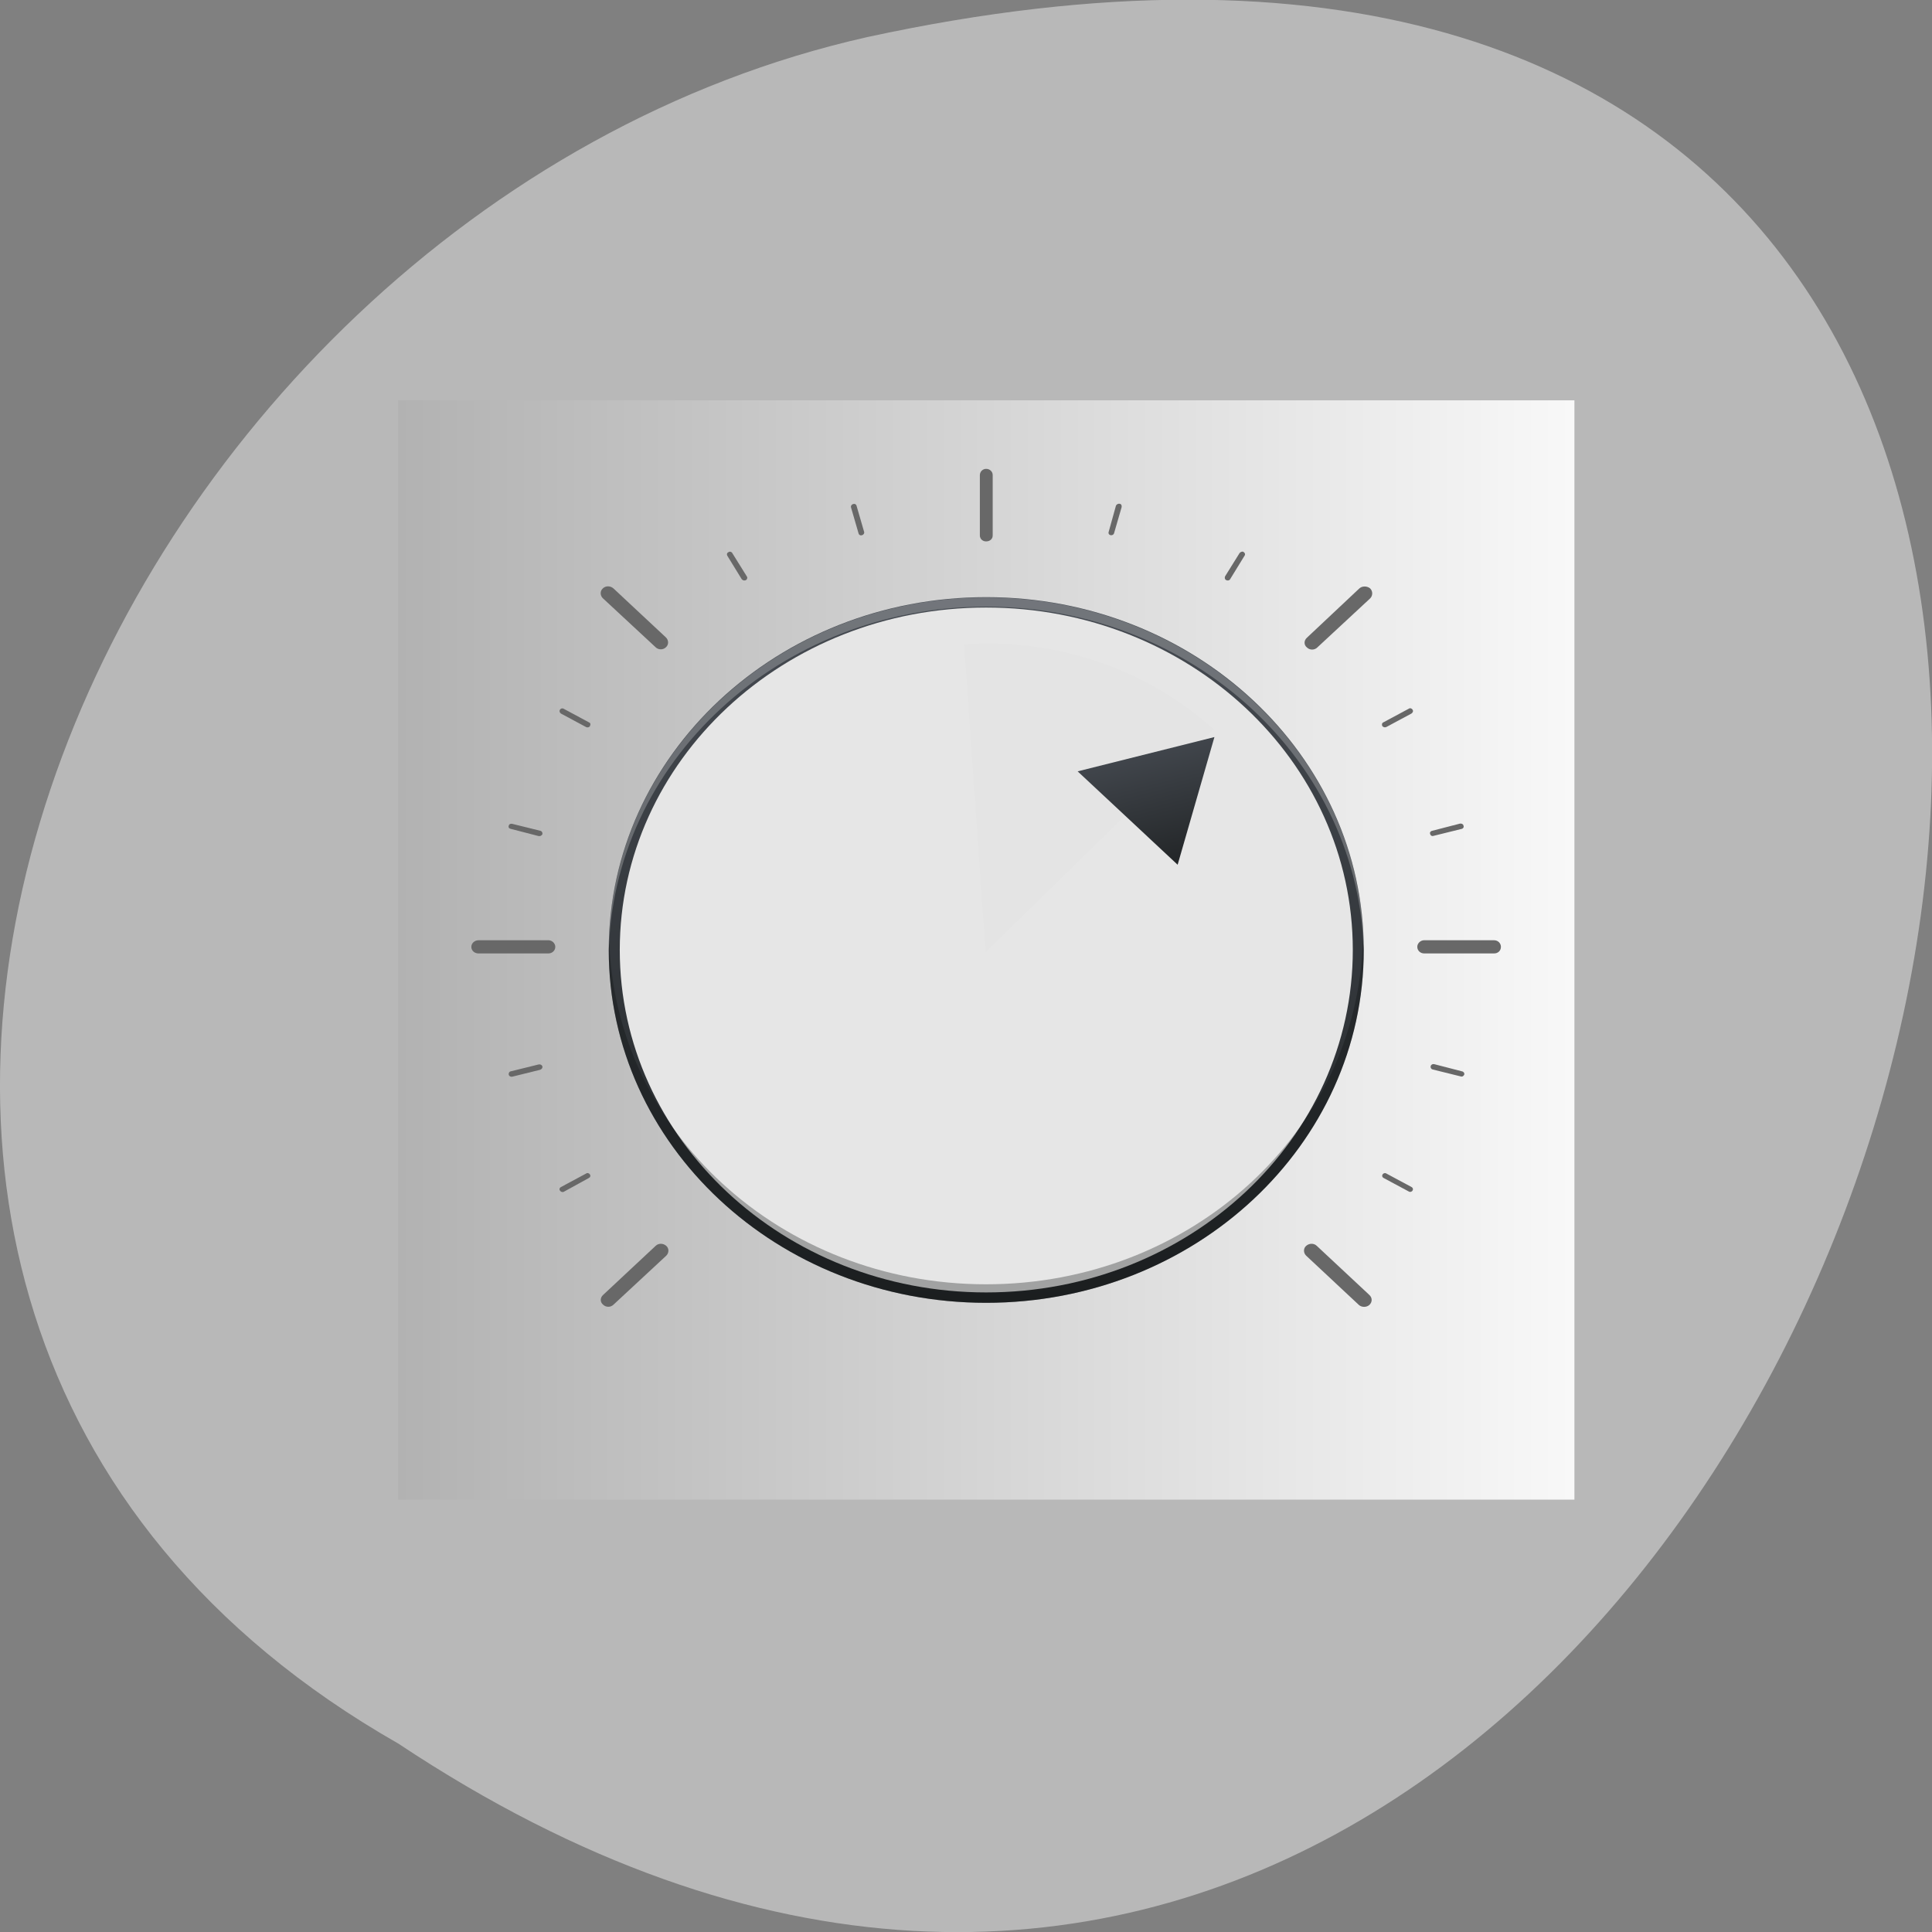 <svg xmlns="http://www.w3.org/2000/svg" viewBox="0 0 24 24" xmlns:xlink="http://www.w3.org/1999/xlink"><rect x="0" y="0" width="24" height="24" fill="#808080" stroke="none"/><defs><linearGradient id="0" gradientUnits="userSpaceOnUse" x1="4" x2="44" gradientTransform="matrix(0.365 0 0 -0.341 3.482 -339.32)"><stop stop-color="#b2b2b2"/><stop offset="1" stop-color="#f8f8f8"/></linearGradient><linearGradient id="1" gradientUnits="userSpaceOnUse" y1="37.526" x2="0" y2="30.692" gradientTransform="matrix(1.369 0 0 1.279 -18.578 -31.825)"><stop stop-color="#232628"/><stop offset="1" stop-color="#464b52"/></linearGradient><linearGradient id="2" gradientUnits="userSpaceOnUse" x1="42.854" y1="15.852" x2="38.18" y2="13.15" gradientTransform="matrix(0.23 0.215 -0.23 0.215 8.364 -1.904)" xlink:href="#1"/></defs><path d="m 4.949 21.66 c 18.04 11.996 29.16 -26.26 5.828 -21.2 c -9.637 2.16 -15.488 15.691 -5.828 21.2" fill="#b8b8b8"/><path d="m 4.945 18.629 h 14.613 v -13.656 h -14.613" fill="url(#0)"/><path d="m 16.941 11.801 c 0 2.422 -2.098 4.383 -4.691 4.383 c -2.59 0 -4.688 -1.961 -4.688 -4.383 c 0 -2.422 2.098 -4.383 4.688 -4.383 c 2.594 0 4.691 1.961 4.691 4.383" fill="url(#1)"/><path d="m 16.422 11.801 c 0 2.152 -1.867 3.898 -4.172 3.898 c -2.305 0 -4.172 -1.746 -4.172 -3.898 c 0 -2.156 1.867 -3.898 4.172 -3.898 c 2.305 0 4.172 1.742 4.172 3.898" fill="#fff" fill-opacity="0.851"/><path d="m 16.805 11.801 c 0 2.348 -2.039 4.254 -4.555 4.254 c -2.512 0 -4.551 -1.906 -4.551 -4.254 c 0 -2.352 2.039 -4.254 4.551 -4.254 c 2.516 0 4.555 1.902 4.555 4.254" fill="#e6e6e6"/><path d="m 12.25 7.992 c -0.09 0 -0.18 0.008 -0.273 0.016 l 0.266 3.82 l 2.832 -2.77 c -0.734 -0.66 -1.727 -1.066 -2.824 -1.066" fill="#3d3d3d" fill-opacity="0.008"/><path d="m 14.629 10.742 l -1.242 -1.16 l 1.699 -0.426" fill="url(#2)"/><path d="m 12.25 7.422 c -2.586 0 -4.688 1.961 -4.688 4.383 c 0 0.016 0 0.035 0 0.055 c 0.035 -2.391 2.121 -4.324 4.688 -4.324 c 2.566 0 4.656 1.93 4.691 4.324 c 0 -0.02 0 -0.039 0 -0.055 c 0 -2.422 -2.102 -4.383 -4.691 -4.383" fill="#fff" fill-opacity="0.235"/><path d="m 7.57 11.684 c 0 0.039 -0.008 0.078 -0.008 0.117 c 0 2.418 2.102 4.383 4.688 4.383 c 2.59 0 4.691 -1.965 4.691 -4.383 c 0 -0.039 -0.008 -0.078 -0.012 -0.117 c -0.063 2.367 -2.129 4.27 -4.68 4.27 c -2.547 0 -4.613 -1.902 -4.68 -4.27" fill="#0c0d0f" fill-opacity="0.314"/><path d="m 12.25 5.824 c 0.047 0 0.082 0.035 0.082 0.078 v 0.75 c 0 0.043 -0.035 0.074 -0.082 0.074 c -0.043 0 -0.078 -0.031 -0.078 -0.074 v -0.75 c 0 -0.043 0.035 -0.078 0.078 -0.078" fill="#fff" fill-opacity="0.498"/><g fill="#686868"><path d="m 12.25 5.824 c 0.047 0 0.082 0.035 0.082 0.078 v 0.75 c 0 0.043 -0.035 0.074 -0.082 0.074 c -0.043 0 -0.078 -0.031 -0.078 -0.074 v -0.75 c 0 -0.043 0.035 -0.078 0.078 -0.078"/><path d="m 6.898 11.762 c 0 0.047 -0.039 0.082 -0.086 0.082 h -0.867 c -0.051 0 -0.09 -0.035 -0.09 -0.082 c 0 -0.043 0.039 -0.082 0.09 -0.082 h 0.867 c 0.047 0 0.086 0.039 0.086 0.082"/><path d="m 18.645 11.762 c 0 0.047 -0.035 0.082 -0.086 0.082 h -0.867 c -0.047 0 -0.086 -0.035 -0.086 -0.082 c 0 -0.043 0.039 -0.082 0.086 -0.082 h 0.867 c 0.051 0 0.086 0.039 0.086 0.082"/><path d="m 8.277 15.477 c 0.035 0.031 0.035 0.086 0 0.121 l -0.656 0.609 c -0.035 0.035 -0.094 0.035 -0.129 0 c -0.039 -0.031 -0.039 -0.086 0 -0.121 l 0.652 -0.609 c 0.035 -0.035 0.094 -0.035 0.133 0"/><path d="m 17.02 7.309 c 0.035 0.035 0.035 0.09 0 0.125 l -0.656 0.609 c -0.035 0.035 -0.094 0.035 -0.129 0 c -0.039 -0.031 -0.039 -0.086 0 -0.121 l 0.652 -0.613 c 0.035 -0.031 0.094 -0.031 0.133 0"/><path d="m 8.273 8.04 c -0.035 0.035 -0.094 0.035 -0.129 0 l -0.656 -0.609 c -0.035 -0.035 -0.035 -0.09 0 -0.121 c 0.035 -0.035 0.094 -0.035 0.133 0 l 0.652 0.609 c 0.035 0.035 0.035 0.09 0 0.121"/><path d="m 17.01 16.211 c -0.035 0.031 -0.094 0.031 -0.129 0 l -0.656 -0.613 c -0.035 -0.035 -0.035 -0.09 0 -0.121 c 0.039 -0.035 0.098 -0.035 0.133 0 l 0.652 0.609 c 0.039 0.035 0.039 0.09 0 0.125"/><path d="m 7.328 9.02 c -0.008 0.016 -0.031 0.02 -0.047 0.012 l -0.313 -0.168 c -0.016 -0.012 -0.023 -0.031 -0.012 -0.047 c 0.008 -0.016 0.031 -0.023 0.047 -0.012 l 0.313 0.168 c 0.02 0.008 0.023 0.027 0.012 0.047"/><path d="m 17.547 14.789 c -0.008 0.016 -0.031 0.023 -0.047 0.012 l -0.313 -0.168 c -0.016 -0.008 -0.023 -0.027 -0.012 -0.043 c 0.008 -0.016 0.031 -0.023 0.047 -0.012 l 0.313 0.168 c 0.016 0.008 0.023 0.027 0.012 0.043"/><path d="m 6.738 10.363 c -0.008 0.016 -0.027 0.027 -0.047 0.023 l -0.348 -0.09 c -0.02 -0.004 -0.031 -0.02 -0.023 -0.039 c 0.004 -0.02 0.023 -0.027 0.043 -0.023 l 0.348 0.086 c 0.02 0.004 0.031 0.023 0.027 0.043"/><path d="m 18.19 13.348 c -0.008 0.02 -0.027 0.031 -0.047 0.023 l -0.348 -0.086 c -0.016 -0.004 -0.027 -0.023 -0.023 -0.039 c 0.004 -0.02 0.023 -0.031 0.043 -0.027 l 0.348 0.09 c 0.02 0.004 0.031 0.023 0.027 0.039"/><path d="m 6.738 13.246 c 0.004 0.02 -0.008 0.035 -0.027 0.043 l -0.348 0.086 c -0.02 0.004 -0.039 -0.008 -0.043 -0.023 c -0.004 -0.02 0.004 -0.039 0.023 -0.043 l 0.348 -0.086 c 0.02 -0.004 0.039 0.004 0.047 0.023"/><path d="m 18.18 10.254 v 0.004 c 0.008 0.016 -0.004 0.035 -0.023 0.039 l -0.348 0.086 c -0.02 0.008 -0.039 -0.004 -0.043 -0.023 c -0.008 -0.016 0.004 -0.035 0.023 -0.039 l 0.348 -0.09 c 0.02 -0.004 0.039 0.008 0.043 0.023"/><path d="m 7.328 14.59 c 0.012 0.016 0.004 0.035 -0.012 0.043 l -0.313 0.172 c -0.016 0.008 -0.039 0 -0.047 -0.016 c -0.012 -0.016 -0.004 -0.035 0.012 -0.043 l 0.313 -0.168 c 0.016 -0.012 0.039 -0.004 0.047 0.012"/><path d="m 17.547 8.816 c 0.012 0.016 0.004 0.035 -0.012 0.047 l -0.313 0.168 c -0.016 0.008 -0.039 0.004 -0.051 -0.012 c -0.008 -0.02 -0.004 -0.039 0.016 -0.047 l 0.313 -0.168 c 0.016 -0.012 0.039 -0.004 0.047 0.012"/><path d="m 15.449 6.855 v 0.004 c 0.016 0.008 0.023 0.027 0.012 0.043 l -0.18 0.293 c -0.008 0.016 -0.031 0.02 -0.047 0.012 c -0.02 -0.008 -0.023 -0.031 -0.016 -0.047 l 0.18 -0.289 c 0.012 -0.016 0.035 -0.023 0.051 -0.016"/><path d="m 13.91 6.258 c 0.02 0.004 0.027 0.023 0.023 0.043 l -0.094 0.324 c -0.004 0.016 -0.023 0.027 -0.043 0.023 c -0.02 -0.004 -0.031 -0.023 -0.023 -0.043 l 0.09 -0.324 c 0.008 -0.016 0.027 -0.027 0.047 -0.023"/><path d="m 10.598 6.262 c 0.02 -0.008 0.039 0.004 0.043 0.023 l 0.094 0.324 c 0.004 0.016 -0.008 0.035 -0.027 0.039 c -0.02 0.008 -0.039 -0.004 -0.043 -0.023 l -0.094 -0.324 c -0.004 -0.016 0.008 -0.035 0.027 -0.039"/><path d="m 9.05 6.859 c 0.016 -0.012 0.039 -0.004 0.047 0.012 l 0.18 0.289 c 0.012 0.016 0.004 0.039 -0.012 0.047 c -0.016 0.008 -0.039 0.004 -0.051 -0.012 l -0.18 -0.293 c -0.008 -0.016 -0.004 -0.035 0.016 -0.043"/></g></svg>
